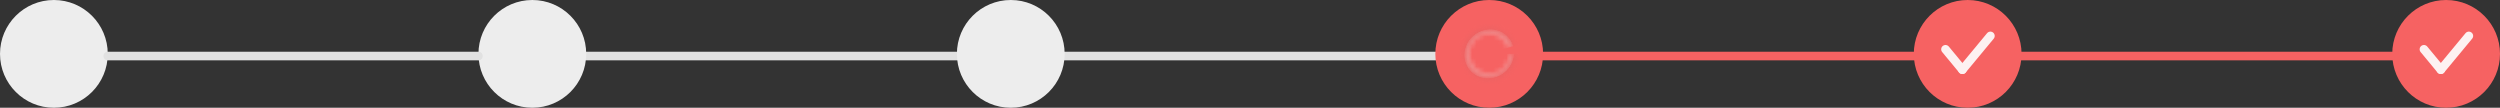 <svg width="580" height="25" viewBox="0 0 580 25" fill="none" xmlns="http://www.w3.org/2000/svg">
<rect x="0" y="0" width="580" height="25" fill="#333333" stroke="none"/>
<path d="M469 13H555" stroke="#F66262" stroke-width="2" stroke-linecap="round"/>
<path d="M136 13H222" stroke="#E1E1E1" stroke-width="2" stroke-linecap="round"/>
<path d="M247 13H333" stroke="#E1E1E1" stroke-width="2" stroke-linecap="round"/>
<path d="M358 13H444" stroke="#F66262" stroke-width="2" stroke-linecap="round"/>
<circle cx="567.5" cy="12.5" r="12.5" fill="#F66262"/>
<path d="M562.354 11.439L566.275 16.177" stroke="#FDF1F1" stroke-width="2" stroke-linecap="round" stroke-linejoin="round"/>
<path d="M566.275 16.177L572.772 8.333" stroke="#FDF1F1" stroke-width="2" stroke-linecap="round" stroke-linejoin="round"/>
<circle cx="456.5" cy="12.5" r="12.5" fill="#F66262"/>
<path d="M451.354 11.439L455.275 16.177" stroke="#FDF1F1" stroke-width="2" stroke-linecap="round" stroke-linejoin="round"/>
<path d="M455.275 16.177L461.772 8.333" stroke="#FDF1F1" stroke-width="2" stroke-linecap="round" stroke-linejoin="round"/>
<circle cx="234.5" cy="12.5" r="12.5" fill="#EDEDED"/>
<circle cx="345.5" cy="12.5" r="12.5" fill="#F66262"/>
<mask id="path-13-inside-1_5354_35312" fill="white">
<path d="M351.75 12.5C351.75 14.073 351.157 15.588 350.089 16.743C349.021 17.898 347.557 18.608 345.988 18.731C344.42 18.854 342.863 18.381 341.628 17.406C340.393 16.432 339.571 15.028 339.326 13.474C339.081 11.92 339.431 10.331 340.306 9.024C341.181 7.716 342.517 6.787 344.047 6.421C345.577 6.056 347.188 6.28 348.56 7.05C349.932 7.82 350.962 9.079 351.447 10.576L349.96 11.057C349.597 9.935 348.824 8.99 347.795 8.413C346.766 7.835 345.557 7.667 344.41 7.941C343.263 8.215 342.261 8.912 341.605 9.893C340.948 10.873 340.686 12.065 340.87 13.23C341.054 14.396 341.67 15.449 342.596 16.18C343.522 16.911 344.69 17.265 345.866 17.173C347.042 17.081 348.141 16.549 348.942 15.682C349.743 14.816 350.188 13.68 350.188 12.5H351.75Z"/>
</mask>
<path d="M351.75 12.5C351.75 14.073 351.157 15.588 350.089 16.743C349.021 17.898 347.557 18.608 345.988 18.731C344.42 18.854 342.863 18.381 341.628 17.406C340.393 16.432 339.571 15.028 339.326 13.474C339.081 11.92 339.431 10.331 340.306 9.024C341.181 7.716 342.517 6.787 344.047 6.421C345.577 6.056 347.188 6.28 348.56 7.05C349.932 7.82 350.962 9.079 351.447 10.576L349.96 11.057C349.597 9.935 348.824 8.99 347.795 8.413C346.766 7.835 345.557 7.667 344.41 7.941C343.263 8.215 342.261 8.912 341.605 9.893C340.948 10.873 340.686 12.065 340.87 13.23C341.054 14.396 341.67 15.449 342.596 16.18C343.522 16.911 344.69 17.265 345.866 17.173C347.042 17.081 348.141 16.549 348.942 15.682C349.743 14.816 350.188 13.68 350.188 12.5H351.75Z" stroke="url(#paint0_angular_5354_35312)" stroke-width="32" mask="url(#path-13-inside-1_5354_35312)"/>
<circle cx="123.5" cy="12.5" r="12.5" fill="#EDEDED"/>
<circle cx="12.5" cy="12.5" r="12.5" fill="#EDEDED"/>
<path d="M25 13H111" stroke="#E1E1E1" stroke-width="2" stroke-linecap="round"/>
<defs>
<radialGradient id="paint0_angular_5354_35312" cx="0" cy="0" r="1" gradientUnits="userSpaceOnUse" gradientTransform="translate(345.5 12.5) rotate(-37.875) scale(5.938 5.641)">
<stop stop-color="#EFBBBB" stop-opacity="0.7"/>
<stop offset="0" stop-color="#CB1B1B" stop-opacity="0"/>
<stop offset="0.45" stop-color="white"/>
<stop offset="0.975" stop-color="#E48787" stop-opacity="0.474"/>
<stop offset="1" stop-color="#DC6464" stop-opacity="0.322"/>
</radialGradient>
</defs>
</svg>
